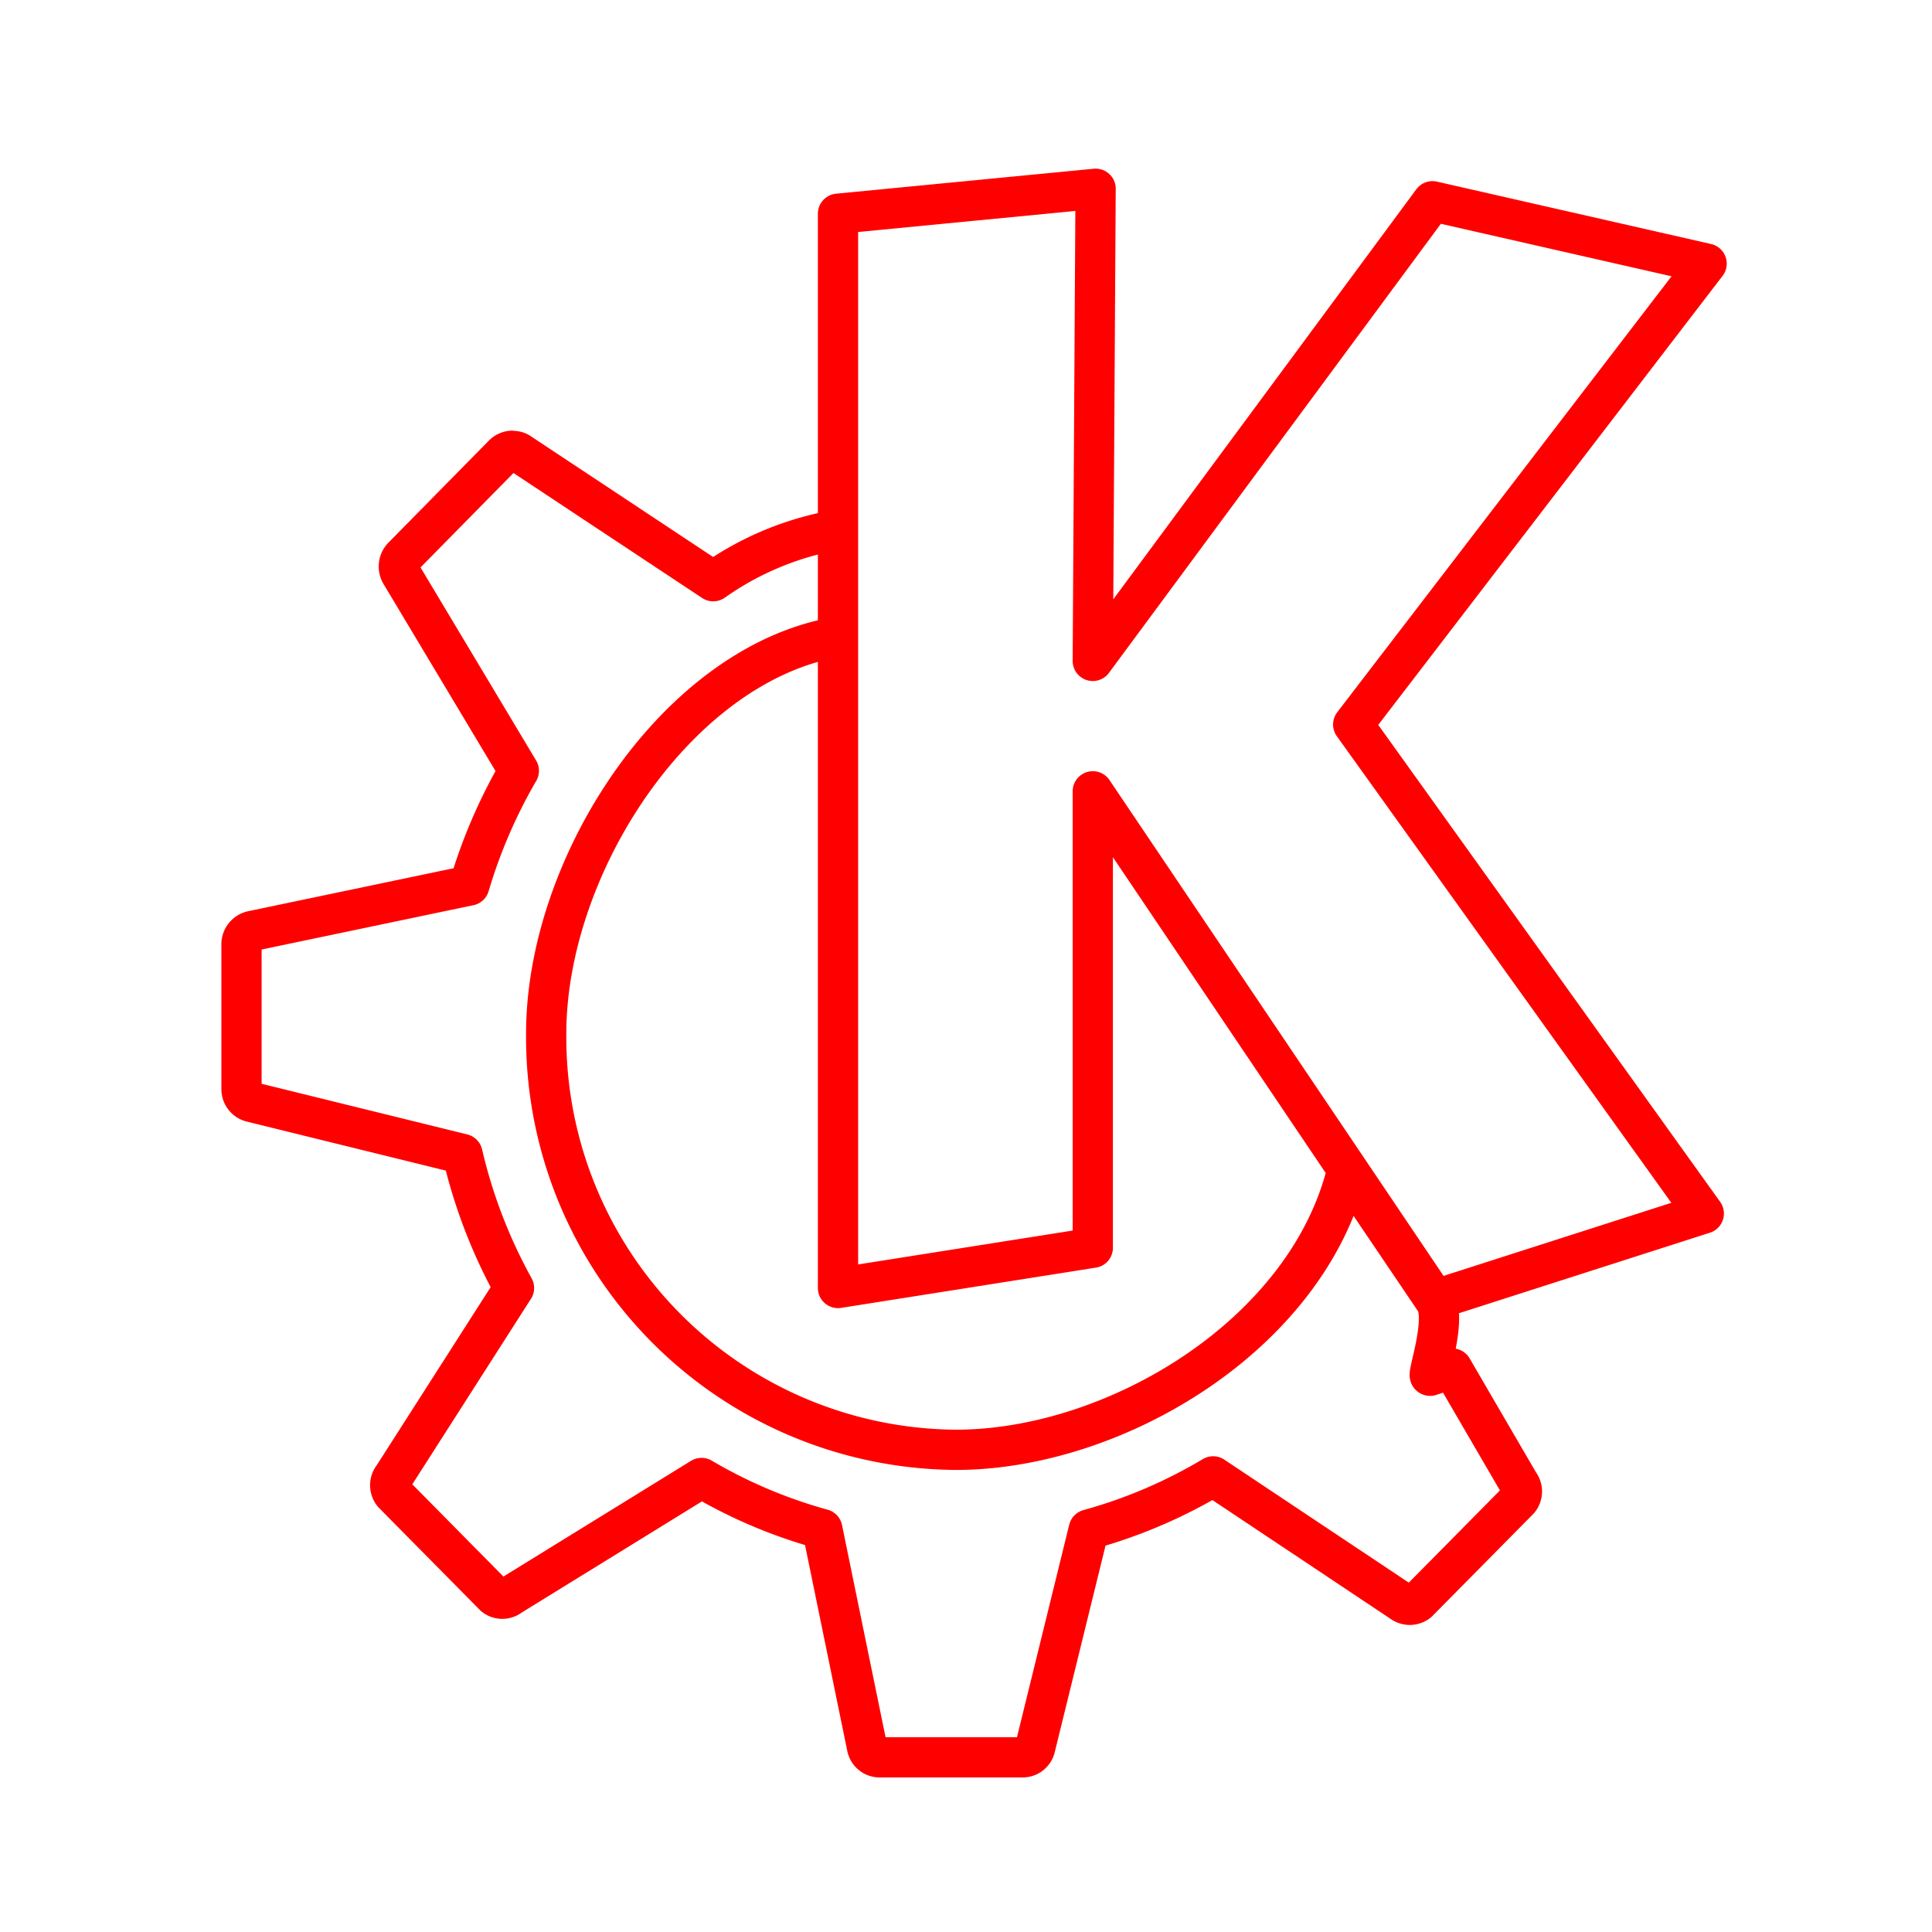 <svg id="Layer_2" data-name="Layer 2" xmlns="http://www.w3.org/2000/svg" viewBox="0 0 48 48"><defs><style>.cls-1{fill:none;stroke:#FF0000;stroke-linecap:round;stroke-linejoin:round;}</style></defs><path class="cls-1" d="M27.22,4.69l-6.4.62V32l6.33-1V19.66l8.51,12.63,6.67-2.14L33.62,18,42.4,6.55,35.59,5,27.15,16.42ZM12.71,11.2a.33.33,0,0,0-.2.09L10,13.84a.35.35,0,0,0-.05.4l2.94,4.91A13,13,0,0,0,11.66,22l-5.4,1.13a.34.34,0,0,0-.26.33v3.6a.33.33,0,0,0,.25.32l5.24,1.29A12.92,12.92,0,0,0,12.77,32l-3,4.69a.33.33,0,0,0,0,.42l2.51,2.54a.32.32,0,0,0,.4,0l4.75-2.93a12.32,12.32,0,0,0,3,1.27l1.11,5.41a.32.32,0,0,0,.32.26h3.55a.32.32,0,0,0,.31-.25L27.05,38a12.47,12.47,0,0,0,3.09-1.32l4.68,3.12a.33.33,0,0,0,.41,0l2.51-2.54a.33.33,0,0,0,0-.41L36.08,34l-.55.18c-.08,0,.42-1.39.13-1.86l-2.19-3.24c-1,4.09-5.77,6.94-9.72,6.94A10.25,10.25,0,0,1,13.57,25.68c0-4.2,3.27-9.2,7.25-9.86V13.16a7.56,7.56,0,0,0-3.1,1.28h0l-4.8-3.18a.27.27,0,0,0-.21-.05Z"/></svg>